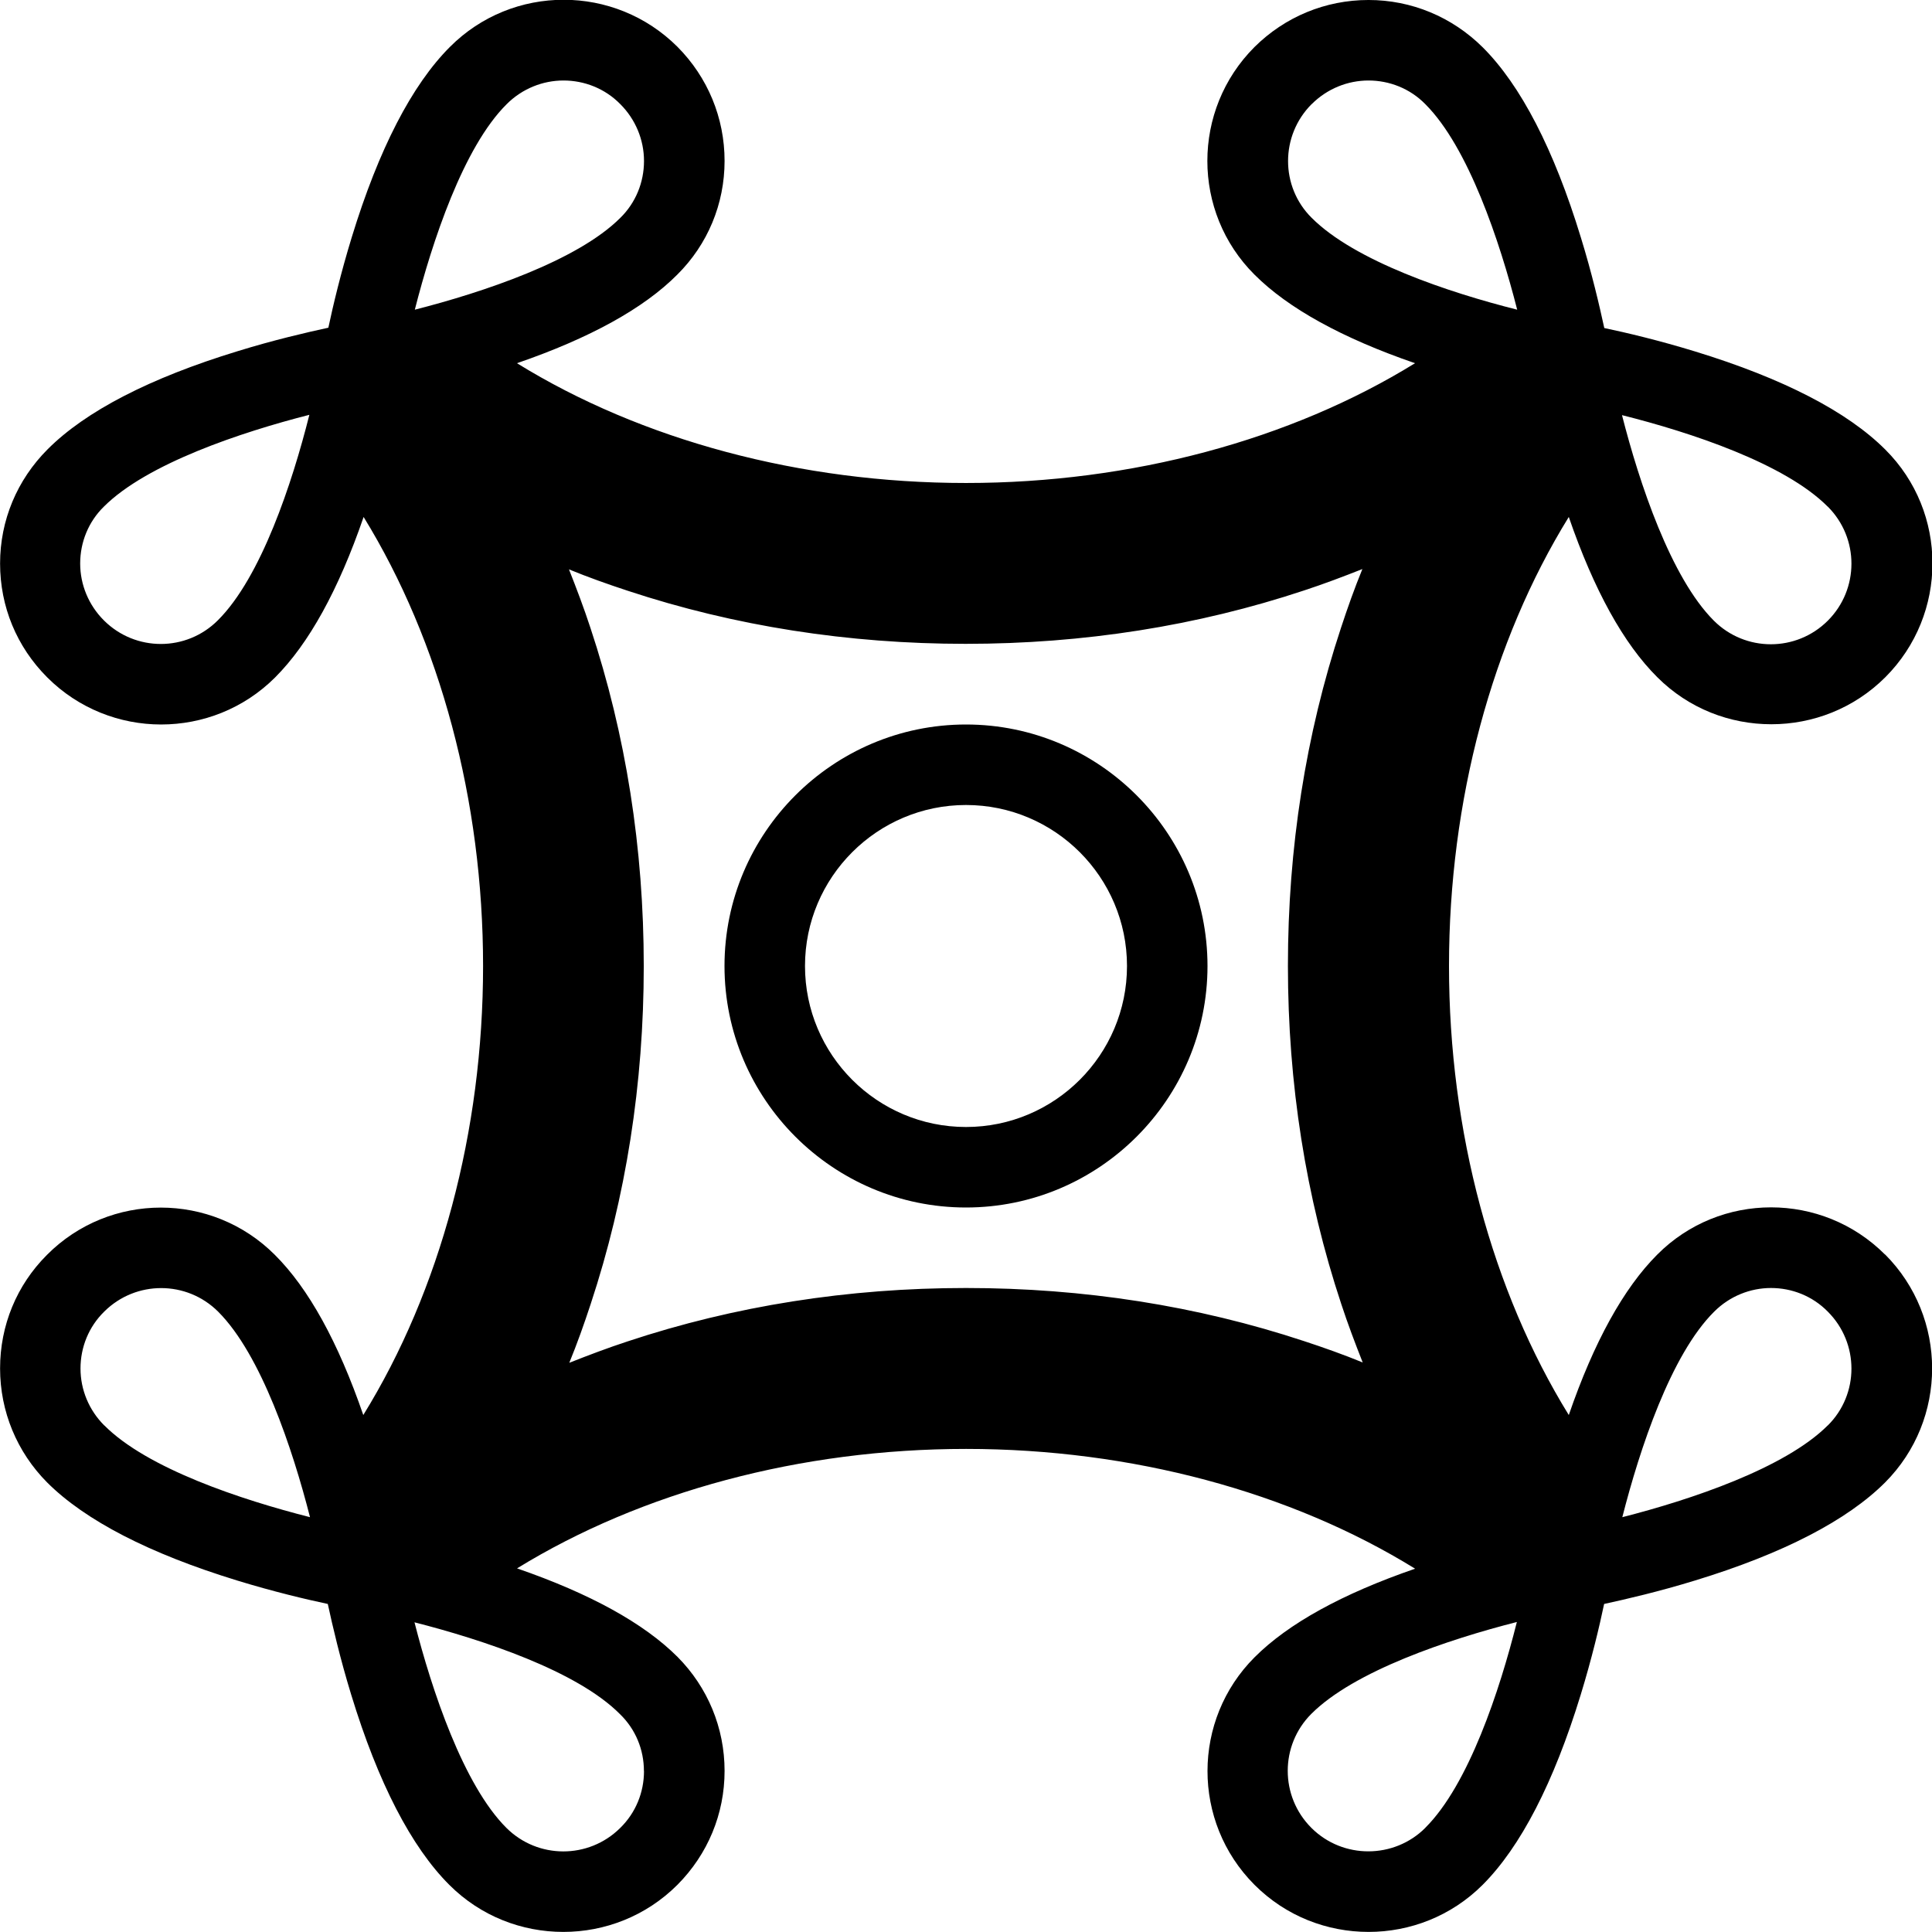 <!-- Generated by IcoMoon.io -->
<svg version="1.1" xmlns="http://www.w3.org/2000/svg" width="24" height="24" viewBox="0 0 24 24">
<path d="M12 9c-1.653 0-3 1.347-3 3s1.347 3 3 3c1.653 0 3-1.347 3-3s-1.347-3-3-3zM12 14c-1.103 0-2-0.897-2-2s0.897-2 2-2 2 0.897 2 2c0 1.103-0.897 2-2 2z"></path>
<path d="M23.416 15.584c-0.781-0.781-2.050-0.781-2.828 0-0.419 0.419-0.788 1.087-1.1 1.994-0.953-1.544-1.488-3.522-1.488-5.578s0.534-4.034 1.488-5.578c0.312 0.906 0.681 1.575 1.1 1.991 0.391 0.391 0.903 0.584 1.416 0.584s1.025-0.194 1.416-0.584v0c0.781-0.781 0.781-2.050 0-2.828-0.472-0.472-1.269-0.884-2.363-1.219-0.45-0.138-0.856-0.234-1.128-0.291-0.059-0.272-0.153-0.678-0.291-1.125-0.334-1.094-0.747-1.891-1.219-2.362-0.381-0.378-0.884-0.588-1.419-0.588s-1.038 0.209-1.416 0.584c-0.781 0.781-0.781 2.050 0 2.828 0.419 0.419 1.088 0.788 1.994 1.1-1.544 0.953-3.522 1.488-5.578 1.488s-4.034-0.534-5.578-1.488c0.906-0.312 1.575-0.681 1.991-1.1 0.378-0.375 0.588-0.878 0.588-1.413s-0.209-1.038-0.584-1.416v0c-0.781-0.781-2.050-0.781-2.828 0-0.472 0.472-0.884 1.269-1.219 2.363-0.138 0.45-0.234 0.856-0.291 1.125-0.272 0.059-0.678 0.153-1.125 0.291-1.094 0.334-1.891 0.747-2.362 1.219-0.381 0.381-0.591 0.884-0.591 1.419s0.206 1.034 0.584 1.413c0 0 0.003 0.003 0.003 0.003 0.387 0.387 0.9 0.584 1.413 0.584s1.025-0.194 1.416-0.584c0.419-0.419 0.788-1.087 1.1-1.994 0.95 1.544 1.484 3.522 1.484 5.578s-0.534 4.034-1.488 5.578c-0.312-0.906-0.681-1.575-1.1-1.991-0.781-0.781-2.050-0.781-2.828 0 0 0-0.003 0.003-0.003 0.003-0.375 0.375-0.581 0.875-0.581 1.409s0.209 1.038 0.584 1.416c0.472 0.472 1.269 0.884 2.362 1.219 0.45 0.138 0.856 0.234 1.125 0.291 0.059 0.272 0.153 0.678 0.291 1.128 0.334 1.094 0.747 1.891 1.219 2.362 0.391 0.391 0.903 0.584 1.416 0.584s1.025-0.194 1.416-0.584c0 0 0.003-0.003 0.003-0.003 0.375-0.378 0.584-0.878 0.584-1.413s-0.209-1.038-0.584-1.416c-0.419-0.419-1.088-0.787-1.994-1.1 1.544-0.95 3.522-1.484 5.578-1.484s4.034 0.534 5.578 1.488c-0.906 0.312-1.575 0.681-1.994 1.1-0.778 0.778-0.781 2.044-0.003 2.825 0 0 0.003 0.003 0.003 0.003 0.391 0.391 0.903 0.584 1.416 0.584s1.025-0.194 1.416-0.584c0.472-0.472 0.884-1.269 1.219-2.362 0.138-0.45 0.234-0.856 0.291-1.128 0.272-0.059 0.678-0.153 1.128-0.291 1.094-0.334 1.891-0.747 2.363-1.219 0.778-0.781 0.778-2.050 0-2.831v0zM22.706 6.294c0.391 0.391 0.391 1.025 0 1.416v0c-0.391 0.391-1.025 0.391-1.416 0-0.534-0.534-0.925-1.706-1.141-2.553 0.85 0.213 2.022 0.6 2.556 1.137zM16.294 1.294v0c0.194-0.194 0.45-0.294 0.706-0.294s0.513 0.097 0.706 0.294c0.534 0.534 0.925 1.706 1.141 2.553-0.847-0.213-2.016-0.603-2.553-1.141-0.391-0.387-0.391-1.022 0-1.413zM6.294 1.294c0.194-0.194 0.45-0.294 0.706-0.294s0.513 0.097 0.706 0.294c0 0 0 0 0 0 0.188 0.188 0.294 0.441 0.294 0.706s-0.103 0.519-0.294 0.706c-0.534 0.534-1.706 0.925-2.553 1.141 0.216-0.847 0.603-2.019 1.141-2.553zM2.706 7.706c-0.391 0.391-1.022 0.391-1.413 0.003 0 0 0 0-0.003-0.003-0.188-0.188-0.294-0.441-0.294-0.706s0.103-0.519 0.294-0.706c0.534-0.534 1.706-0.925 2.553-1.141-0.213 0.847-0.6 2.019-1.137 2.553zM1.294 17.706c-0.188-0.188-0.294-0.441-0.294-0.706s0.103-0.519 0.294-0.706c0 0 0 0 0.003-0.003 0.391-0.387 1.022-0.387 1.413 0.003 0.534 0.534 0.925 1.706 1.141 2.553-0.85-0.216-2.022-0.603-2.556-1.141zM8 22c0 0.266-0.103 0.519-0.294 0.706 0 0 0 0-0.003 0.003-0.391 0.387-1.022 0.387-1.413-0.003-0.534-0.534-0.925-1.706-1.141-2.553 0.847 0.216 2.019 0.603 2.553 1.141 0.194 0.188 0.297 0.441 0.297 0.706zM12 16c-1.462 0-2.875 0.222-4.203 0.663-0.247 0.081-0.487 0.172-0.725 0.266 0.097-0.237 0.184-0.481 0.266-0.731 0.438-1.325 0.659-2.737 0.659-4.197 0-1.462-0.222-2.875-0.663-4.203-0.081-0.247-0.172-0.487-0.266-0.725 0.237 0.097 0.481 0.184 0.731 0.266 1.325 0.438 2.738 0.659 4.197 0.659 1.463 0 2.875-0.222 4.203-0.663 0.247-0.081 0.487-0.172 0.725-0.266-0.097 0.237-0.184 0.481-0.266 0.731-0.438 1.325-0.659 2.738-0.659 4.197 0 1.463 0.222 2.875 0.663 4.203 0.081 0.247 0.172 0.487 0.266 0.725-0.237-0.097-0.481-0.184-0.731-0.266-1.325-0.438-2.737-0.659-4.197-0.659zM17.706 22.706c-0.387 0.387-1.022 0.391-1.413 0.003 0 0-0.003-0.003-0.003-0.003-0.391-0.391-0.391-1.025 0-1.416 0.534-0.534 1.706-0.925 2.553-1.141-0.213 0.85-0.6 2.022-1.137 2.556zM22.706 17.706c-0.534 0.534-1.706 0.925-2.553 1.141 0.216-0.847 0.603-2.019 1.141-2.553 0.194-0.194 0.45-0.294 0.706-0.294s0.513 0.097 0.706 0.294v0c0.391 0.391 0.391 1.025 0 1.413z"></path>
</svg>
